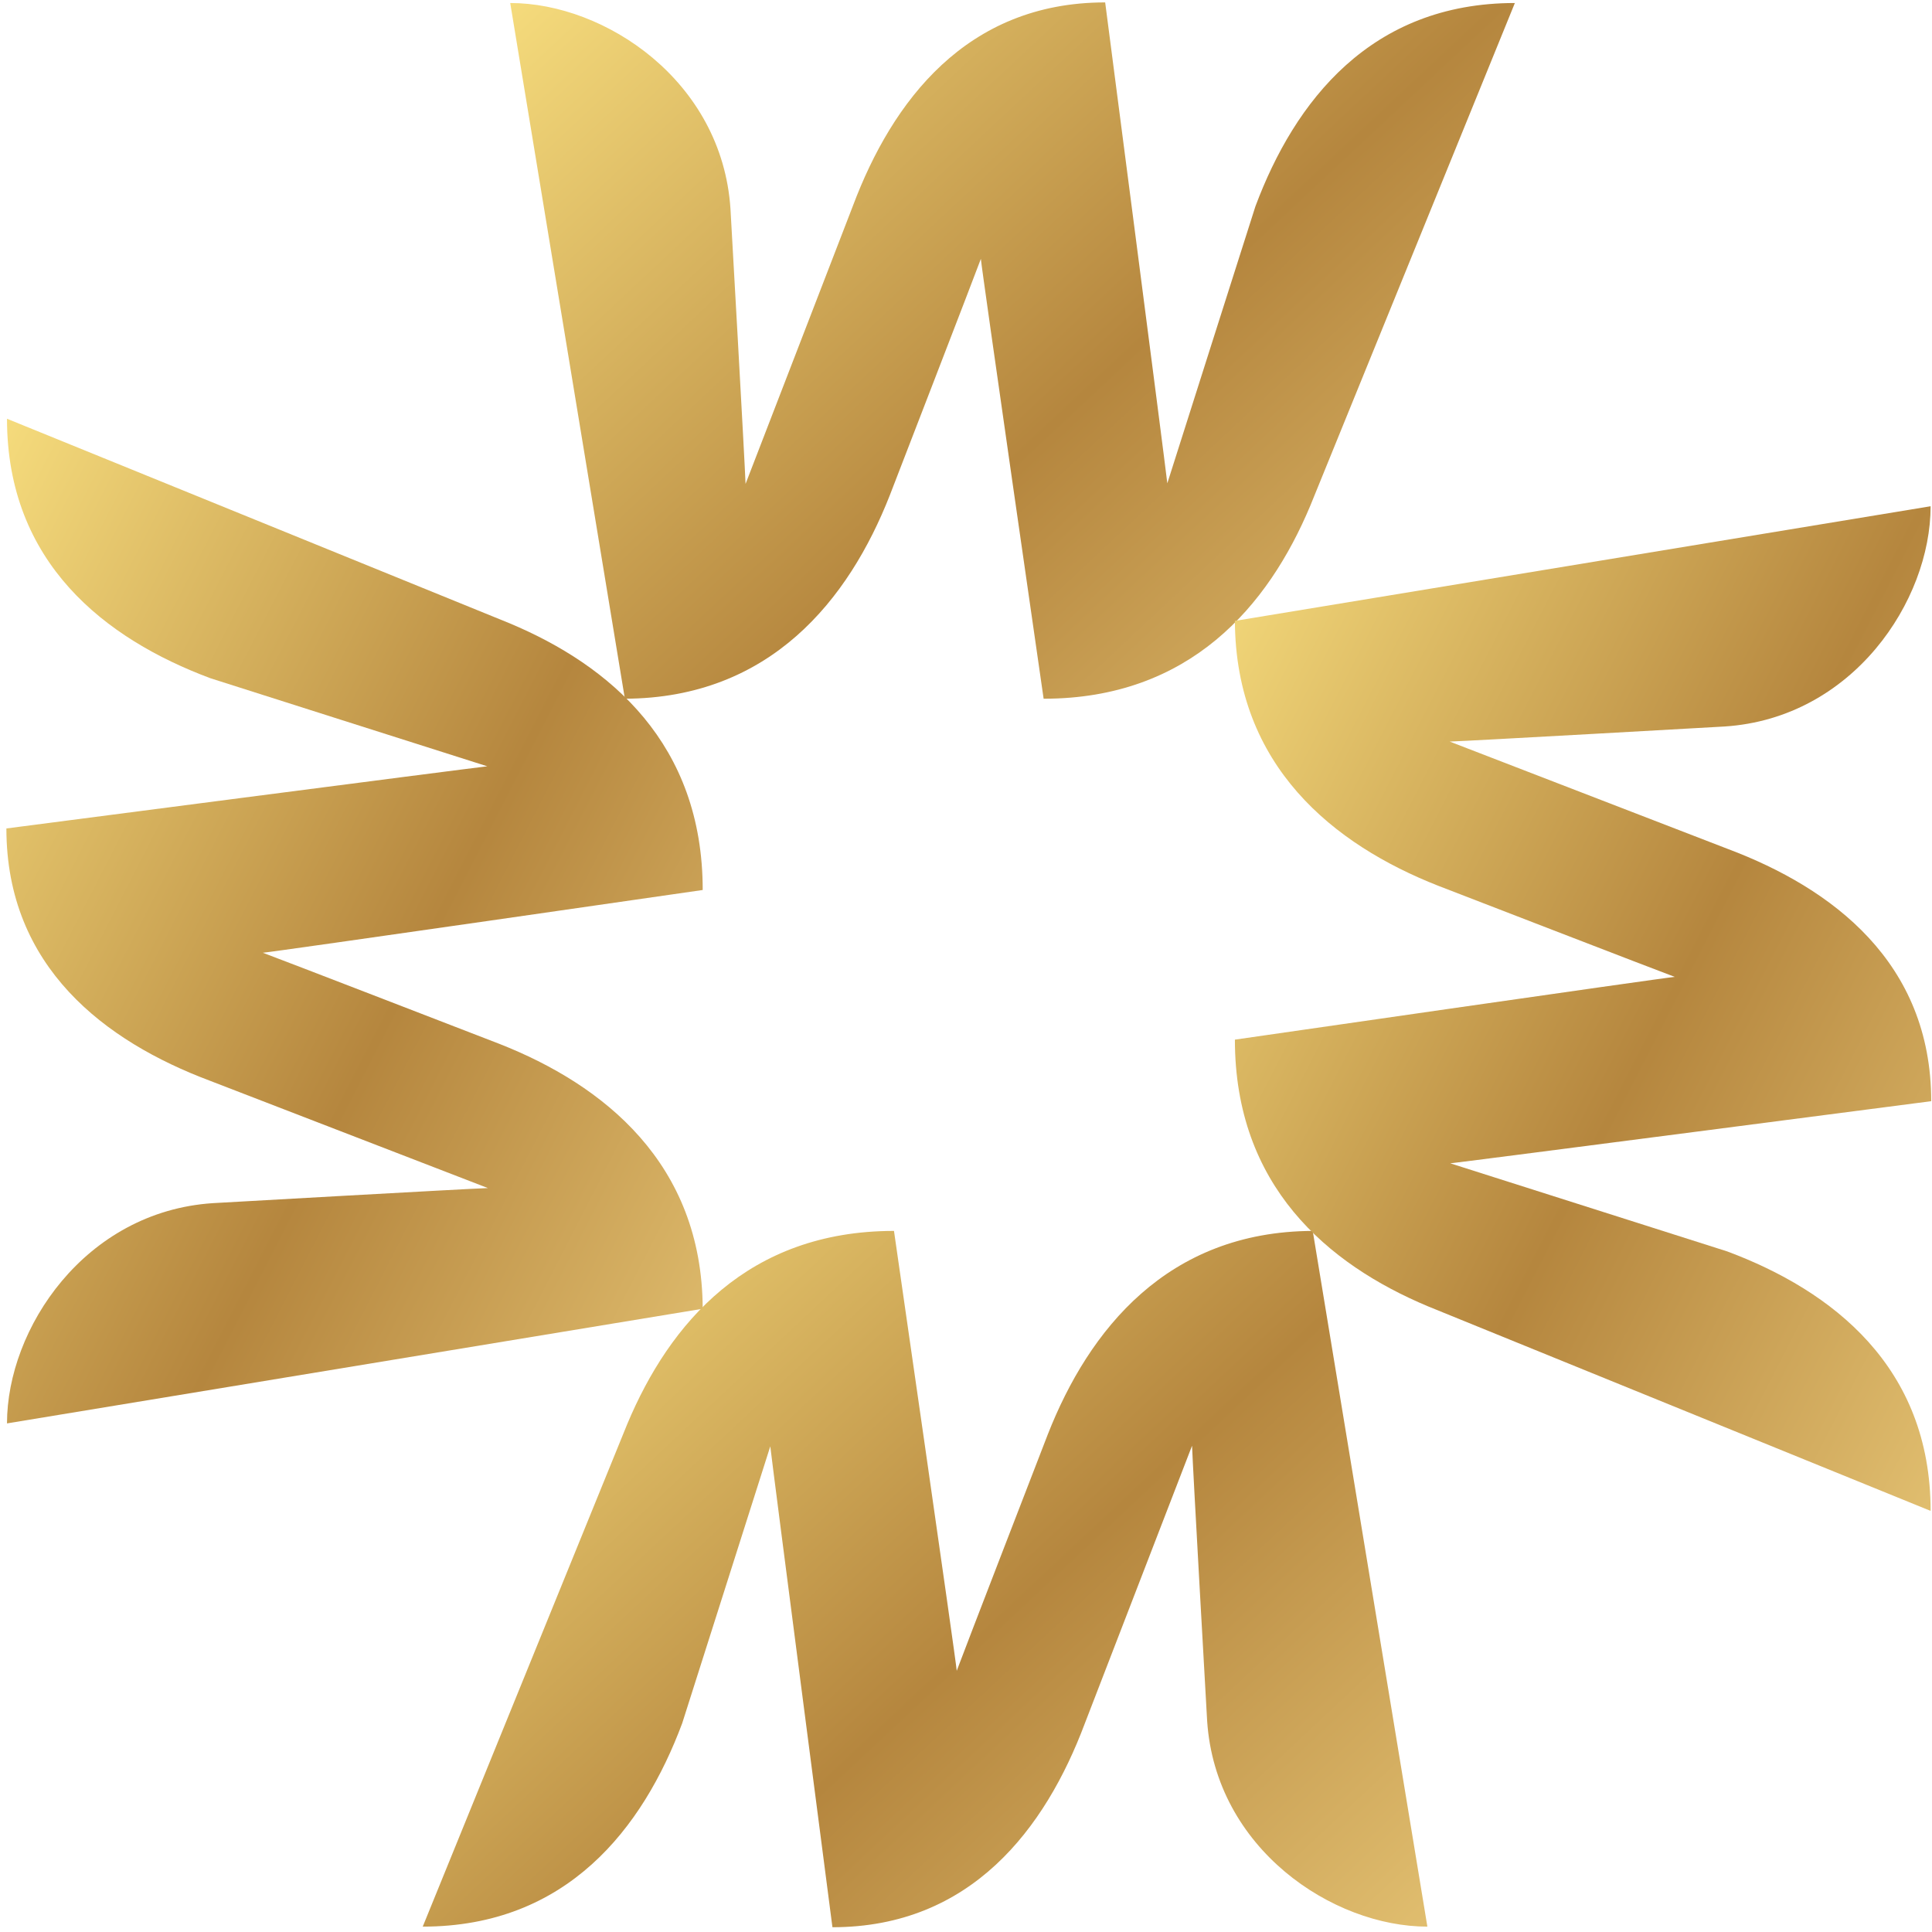 <svg width="286" height="286" viewBox="0 0 286 286" fill="none" xmlns="http://www.w3.org/2000/svg">
<g clip-path="url(#clip0)">
<path d="M185.843 30.548C185.843 30.548 173.784 68.42 172.802 71.546C172.444 68.331 163.602 0.357 163.602 0.357C143.058 0.357 132.071 15.006 126.265 30.458C126.265 30.458 111.616 68.42 110.366 71.636C110.276 68.688 108.133 30.905 108.133 30.905C106.882 11.969 89.554 0.446 75.53 0.446L92.501 103.434C114.028 103.345 125.64 88.786 131.714 73.333C131.714 73.333 144.665 39.837 145.201 38.319C145.291 39.748 154.491 103.434 154.491 103.434C176.107 103.434 187.719 89.768 193.971 74.851L224.251 0.446C202.903 0.446 191.649 15.006 185.843 30.548Z" fill="url(#paint0_linear)"/>
<path d="M31.137 100.397C31.137 100.397 69.01 112.456 72.136 113.438C68.92 113.796 0.946 122.639 0.946 122.639C0.946 143.183 15.595 154.169 31.048 159.975C31.048 159.975 69.01 174.624 72.225 175.874C69.278 175.964 31.494 178.107 31.494 178.107C12.558 179.358 1.036 196.686 1.036 210.71L104.024 193.739C103.934 172.212 89.375 160.6 73.922 154.526C73.922 154.526 40.427 141.575 38.908 141.039C40.337 140.95 104.024 131.749 104.024 131.749C104.024 110.133 90.358 98.522 75.441 92.269L1.036 61.989C1.036 83.337 15.595 94.591 31.137 100.397Z" fill="url(#paint1_linear)"/>
<path d="M100.987 255.103C100.987 255.103 113.045 217.23 114.028 214.104C114.385 217.32 123.228 285.294 123.228 285.294C143.772 285.294 154.758 270.645 160.564 255.192C160.564 255.192 175.213 217.23 176.464 214.015C176.553 216.963 178.697 254.746 178.697 254.746C179.947 273.682 197.276 285.204 211.299 285.204L194.328 182.216C172.801 182.306 161.189 196.865 155.116 212.318C155.116 212.318 142.164 245.813 141.628 247.332C141.539 245.903 132.339 182.216 132.339 182.216C110.723 182.216 99.111 195.883 92.858 210.799L62.578 285.204C83.926 285.204 95.181 270.645 100.987 255.103Z" fill="url(#paint2_linear)"/>
<path d="M255.692 185.253C255.692 185.253 217.82 173.195 214.694 172.212C217.909 171.855 285.883 163.012 285.883 163.012C285.883 142.468 271.234 131.481 255.782 125.675C255.782 125.675 217.82 111.027 214.604 109.776C217.552 109.687 255.335 107.543 255.335 107.543C274.271 106.293 285.794 88.964 285.794 74.941L182.806 91.912C182.895 113.438 197.454 125.05 212.907 131.124C212.907 131.124 246.403 144.076 247.921 144.612C246.492 144.701 182.806 153.901 182.806 153.901C182.806 175.517 196.472 187.129 211.389 193.381L285.794 223.662C285.794 202.314 271.234 191.059 255.692 185.253Z" fill="url(#paint3_linear)"/>
</g>
<defs>
<linearGradient id="paint0_linear" x1="75.631" y1="0.357" x2="211.605" y2="145.667" gradientUnits="userSpaceOnUse">
<stop stop-color="#F5DB7C"/>
<stop offset="0.505" stop-color="#B5863E"/>
<stop offset="1" stop-color="#EDCE7D"/>
</linearGradient>
<linearGradient id="paint1_linear" x1="1.016" y1="61.989" x2="160.782" y2="144.006" gradientUnits="userSpaceOnUse">
<stop stop-color="#F5DB7C"/>
<stop offset="0.505" stop-color="#B5863E"/>
<stop offset="1" stop-color="#EDCE7D"/>
</linearGradient>
<linearGradient id="paint2_linear" x1="62.679" y1="182.216" x2="198.653" y2="327.526" gradientUnits="userSpaceOnUse">
<stop stop-color="#F5DB7C"/>
<stop offset="0.505" stop-color="#B5863E"/>
<stop offset="1" stop-color="#EDCE7D"/>
</linearGradient>
<linearGradient id="paint3_linear" x1="182.875" y1="74.941" x2="342.641" y2="156.958" gradientUnits="userSpaceOnUse">
<stop stop-color="#F5DB7C"/>
<stop offset="0.505" stop-color="#B5863E"/>
<stop offset="1" stop-color="#EDCE7D"/>
</linearGradient>
<clipPath id="clip0">
<rect width="284.937" height="284.937" fill="white" transform="translate(0.946 0.357)"/>
</clipPath>
</defs>
</svg>